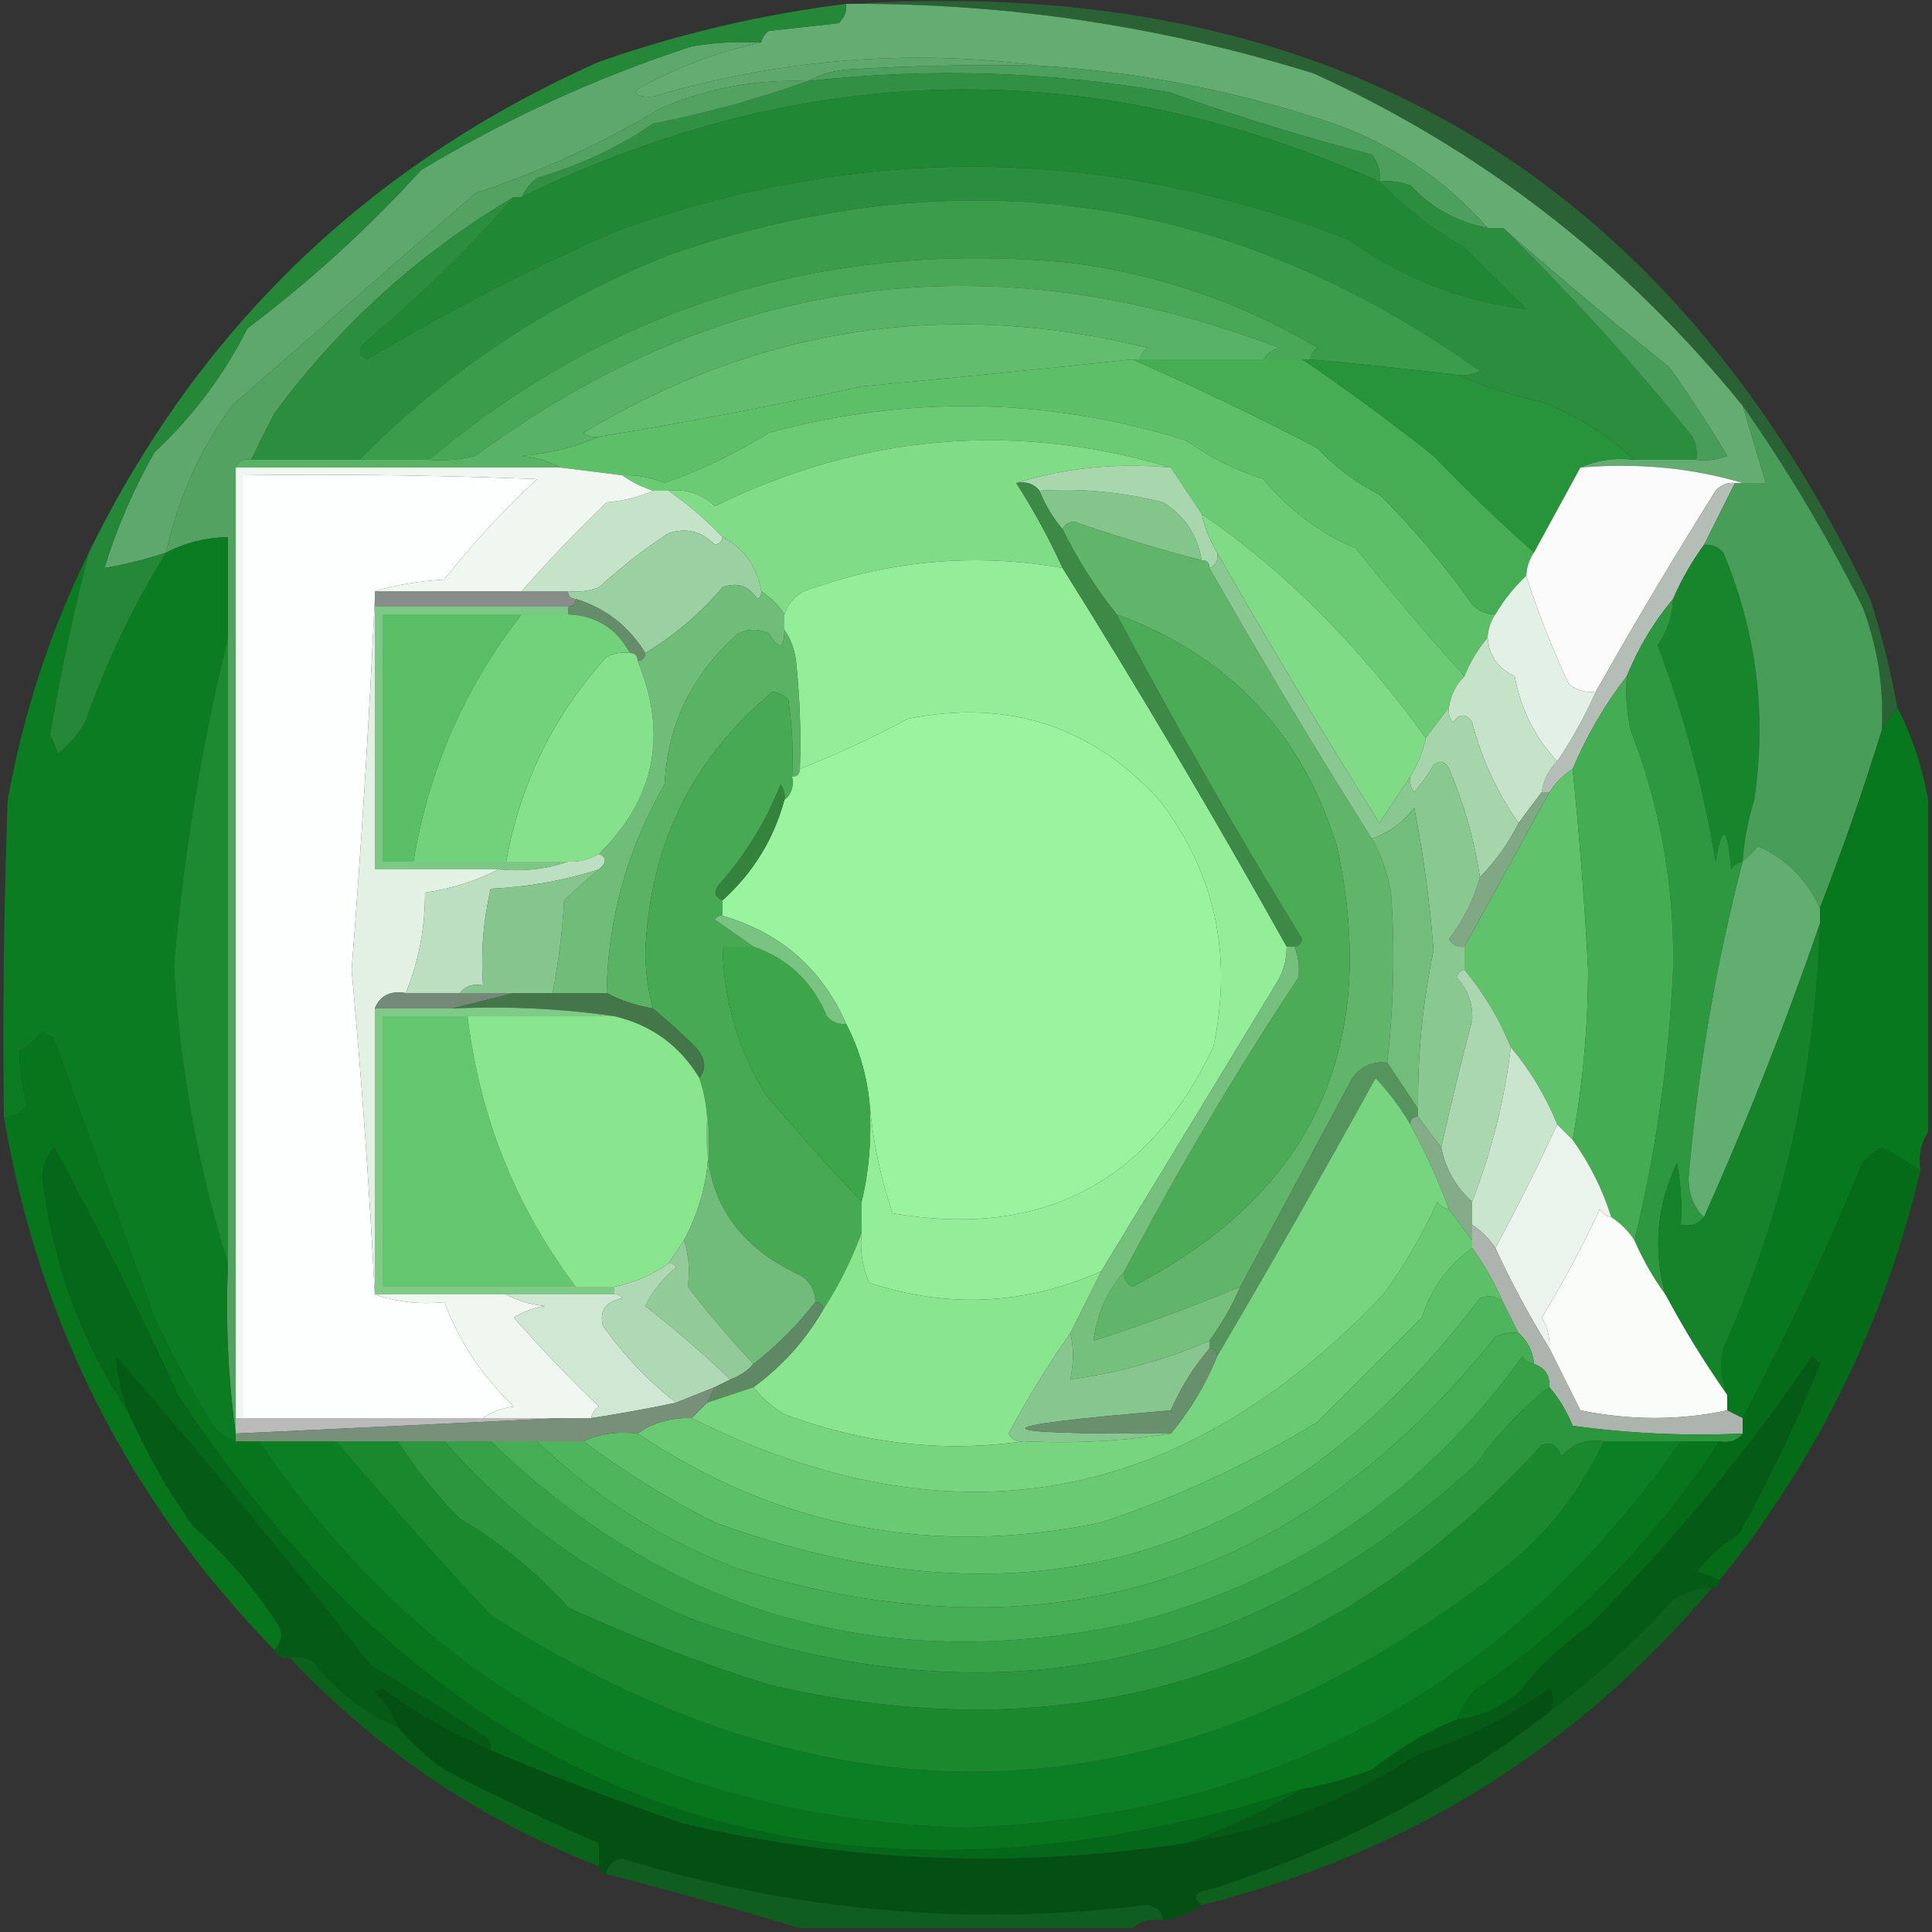 <?xml version="1.0" encoding="UTF-8"?>
<!DOCTYPE svg PUBLIC "-//W3C//DTD SVG 1.1//EN" "http://www.w3.org/Graphics/SVG/1.1/DTD/svg11.dtd">
<svg xmlns="http://www.w3.org/2000/svg" version="1.1" width="250px" height="250px" style="shape-rendering:geometricPrecision; text-rendering:geometricPrecision; image-rendering:optimizeQuality; fill-rule:evenodd; clip-rule:evenodd" xmlns:xlink="http://www.w3.org/1999/xlink">
<rect width="100%" height="100%" fill="#333333" stroke="none"/>
<g><path style="opacity:1" fill="#65ac73" d="M 109.5,0.5 C 109.833,0.5 110.167,0.5 110.5,0.5C 130.669,0.44 150.503,3.44 170,9.5C 191.786,19.436 210.286,33.77 225.5,52.5C 226.5,55.833 227.5,59.167 228.5,62.5C 227.5,62.5 226.5,62.5 225.5,62.5C 218.913,60.539 211.913,59.872 204.5,60.5C 206.607,59.532 208.941,59.198 211.5,59.5C 214.167,59.5 216.833,59.5 219.5,59.5C 220.873,59.657 222.207,59.49 223.5,59C 221.154,55.074 218.654,51.24 216,47.5C 208.648,41.642 201.482,35.642 194.5,29.5C 193.833,29.5 193.167,29.5 192.5,29.5C 186.28,22.46 178.613,17.627 169.5,15C 158.098,11.395 146.431,9.228 134.5,8.5C 117.689,6.289 101.022,7.622 84.5,12.5C 82.717,12.597 82.05,12.264 82.5,11.5C 87.647,8.678 92.98,6.678 98.5,5.5C 98.611,4.883 98.944,4.383 99.5,4C 102.5,3.667 105.5,3.333 108.5,3C 109.252,2.329 109.586,1.496 109.5,0.5 Z"/></g>
<g><path style="opacity:0.565" fill="#268737" d="M 110.5,0.5 C 171.791,-3.329 215.624,22.337 242,77.5C 243.485,82.108 244.652,86.774 245.5,91.5C 244.833,92.5 244.167,93.5 243.5,94.5C 243.795,88.989 242.962,83.656 241,78.5C 236.414,69.347 231.247,60.681 225.5,52.5C 210.286,33.77 191.786,19.436 170,9.5C 150.503,3.44 130.669,0.44 110.5,0.5 Z"/></g>
<g><path style="opacity:1" fill="#5ea86d" d="M 98.5,5.5 C 92.98,6.678 87.647,8.678 82.5,11.5C 82.05,12.264 82.717,12.597 84.5,12.5C 101.022,7.622 117.689,6.289 134.5,8.5C 126.16,8.334 117.827,8.5 109.5,9C 107.618,9.198 105.952,9.698 104.5,10.5C 97.909,10.231 91.575,11.397 85.5,14C 77.908,18.564 69.908,22.231 61.5,25C 51.019,34.145 40.519,43.312 30,52.5C 25.814,58.279 22.98,64.612 21.5,71.5C 18.888,72.371 16.221,73.037 13.5,73.5C 15.138,68.228 17.305,63.228 20,58.5C 24.984,53.847 28.984,48.514 32,42.5C 40.099,36.405 47.599,29.572 54.5,22C 65.501,15.363 77.168,10.03 89.5,6C 92.482,5.502 95.482,5.335 98.5,5.5 Z"/></g>
<g><path style="opacity:1" fill="#4d9f5d" d="M 134.5,8.5 C 146.431,9.228 158.098,11.395 169.5,15C 178.613,17.627 186.28,22.46 192.5,29.5C 188.586,28.76 185.253,26.927 182.5,24C 181.207,23.51 179.873,23.343 178.5,23.5C 178.67,22.178 178.337,21.011 177.5,20C 168.646,17.714 159.979,15.047 151.5,12C 135.915,9.228 120.248,8.728 104.5,10.5C 105.952,9.698 107.618,9.198 109.5,9C 117.827,8.5 126.16,8.334 134.5,8.5 Z"/></g>
<g><path style="opacity:1" fill="#319044" d="M 178.5,23.5 C 141.242,6.959 104.242,7.626 67.5,25.5C 67.953,24.542 68.62,23.708 69.5,23C 74.923,21.454 79.923,19.12 84.5,16C 91.415,14.633 98.082,12.799 104.5,10.5C 120.248,8.728 135.915,9.228 151.5,12C 159.979,15.047 168.646,17.714 177.5,20C 178.337,21.011 178.67,22.178 178.5,23.5 Z"/></g>
<g><path style="opacity:1" fill="#208835" d="M 178.5,23.5 C 181.652,26.797 185.319,29.63 189.5,32C 192.167,34.667 194.833,37.333 197.5,40C 189.158,39.006 181.491,36.006 174.5,31C 142.946,18.777 111.279,18.444 79.5,30C 68.487,34.837 57.821,40.337 47.5,46.5C 46.479,45.998 46.312,45.332 47,44.5C 54.058,38.607 60.558,32.274 66.5,25.5C 66.833,25.5 67.167,25.5 67.5,25.5C 104.242,7.626 141.242,6.959 178.5,23.5 Z"/></g>
<g><path style="opacity:1" fill="#54a262" d="M 104.5,10.5 C 98.082,12.799 91.415,14.633 84.5,16C 79.923,19.12 74.923,21.454 69.5,23C 68.62,23.708 67.953,24.542 67.5,25.5C 67.167,25.5 66.833,25.5 66.5,25.5C 54.312,32.684 43.979,42.017 35.5,53.5C 34.441,55.534 33.441,57.534 32.5,59.5C 31.508,59.328 30.842,59.662 30.5,60.5C 30.5,101.5 30.5,142.5 30.5,183.5C 30.5,184.167 30.5,184.833 30.5,185.5C 29.508,178.352 29.175,171.019 29.5,163.5C 29.5,136.5 29.5,109.5 29.5,82.5C 29.5,78.167 29.5,73.833 29.5,69.5C 26.659,69.56 23.992,70.226 21.5,71.5C 22.98,64.612 25.814,58.279 30,52.5C 40.519,43.312 51.019,34.145 61.5,25C 69.908,22.231 77.908,18.564 85.5,14C 91.575,11.397 97.909,10.231 104.5,10.5 Z"/></g>
<g><path style="opacity:1" fill="#2a8e3e" d="M 178.5,23.5 C 179.873,23.343 181.207,23.51 182.5,24C 185.253,26.927 188.586,28.76 192.5,29.5C 193.167,29.5 193.833,29.5 194.5,29.5C 203.142,37.98 211.309,46.98 219,56.5C 219.483,57.448 219.649,58.448 219.5,59.5C 216.833,59.5 214.167,59.5 211.5,59.5C 208.036,56.261 204.036,53.761 199.5,52C 195.616,51.136 191.949,49.969 188.5,48.5C 189.552,48.65 190.552,48.483 191.5,48C 159.165,24.971 124.165,19.971 86.5,33C 71.209,39.127 57.875,47.961 46.5,59.5C 41.833,59.5 37.167,59.5 32.5,59.5C 33.441,57.534 34.441,55.534 35.5,53.5C 43.979,42.017 54.312,32.684 66.5,25.5C 60.558,32.274 54.058,38.607 47,44.5C 46.312,45.332 46.479,45.998 47.5,46.5C 57.821,40.337 68.487,34.837 79.5,30C 111.279,18.444 142.946,18.777 174.5,31C 181.491,36.006 189.158,39.006 197.5,40C 194.833,37.333 192.167,34.667 189.5,32C 185.319,29.63 181.652,26.797 178.5,23.5 Z"/></g>
<g><path style="opacity:1" fill="#3b9d4c" d="M 188.5,48.5 C 182.176,47.751 175.843,47.085 169.5,46.5C 169.611,45.883 169.944,45.383 170.5,45C 160.662,39.164 149.995,35.498 138.5,34C 107.048,30.989 79.381,39.489 55.5,59.5C 52.5,59.5 49.5,59.5 46.5,59.5C 57.875,47.961 71.209,39.127 86.5,33C 124.165,19.971 159.165,24.971 191.5,48C 190.552,48.483 189.552,48.65 188.5,48.5 Z"/></g>
<g><path style="opacity:1" fill="#48a858" d="M 169.5,46.5 C 169.167,46.5 168.833,46.5 168.5,46.5C 166.833,46.5 165.167,46.5 163.5,46.5C 163.918,45.778 164.584,45.278 165.5,45C 128.137,30.815 93.471,35.481 61.5,59C 59.527,59.495 57.527,59.662 55.5,59.5C 79.381,39.489 107.048,30.989 138.5,34C 149.995,35.498 160.662,39.164 170.5,45C 169.944,45.383 169.611,45.883 169.5,46.5 Z"/></g>
<g><path style="opacity:1" fill="#499d5a" d="M 194.5,29.5 C 201.482,35.642 208.648,41.642 216,47.5C 218.654,51.24 221.154,55.074 223.5,59C 222.207,59.49 220.873,59.657 219.5,59.5C 219.649,58.448 219.483,57.448 219,56.5C 211.309,46.98 203.142,37.98 194.5,29.5 Z"/></g>
<g><path style="opacity:1" fill="#63bd6f" d="M 147.5,46.5 C 147.167,46.5 146.833,46.5 146.5,46.5C 134.85,47.748 123.183,48.914 111.5,50C 100.211,52.49 88.877,54.657 77.5,56.5C 76.761,56.631 76.094,56.464 75.5,56C 98.277,42.287 122.61,38.62 148.5,45C 147.944,45.383 147.611,45.883 147.5,46.5 Z"/></g>
<g><path style="opacity:1" fill="#5dc069" d="M 146.5,46.5 C 154.561,50.029 162.561,53.863 170.5,58C 172.809,60.487 175.476,62.487 178.5,64C 182.724,68.188 186.558,72.688 190,77.5C 190.816,78.823 191.983,79.489 193.5,79.5C 192.89,80.391 192.557,81.391 192.5,82.5C 191.263,83.965 190.263,85.632 189.5,87.5C 184.761,82.275 180.094,76.775 175.5,71C 170.746,68.961 166.746,65.961 163.5,62C 159.893,60.863 156.56,59.197 153.5,57C 135.625,51.432 117.625,51.099 99.5,56C 95.186,58.671 90.686,60.838 86,62.5C 84.234,61.767 82.401,61.433 80.5,61.5C 77.833,61.167 75.167,60.833 72.5,60.5C 71.048,59.698 69.382,59.198 67.5,59C 71.09,58.689 74.423,57.856 77.5,56.5C 88.877,54.657 100.211,52.49 111.5,50C 123.183,48.914 134.85,47.748 146.5,46.5 Z"/></g>
<g><path style="opacity:1" fill="#6bcb75" d="M 189.5,87.5 C 188.4,88.605 187.733,89.938 187.5,91.5C 186.5,92.833 185.5,94.167 184.5,95.5C 175.776,83.438 166.11,73.772 155.5,66.5C 154.18,64.537 152.846,62.537 151.5,60.5C 131.292,54.48 111.625,56.147 92.5,65.5C 90.821,63.895 88.821,63.229 86.5,63.5C 85.833,63.5 85.167,63.5 84.5,63.5C 83.005,63.011 81.671,62.345 80.5,61.5C 82.401,61.433 84.234,61.767 86,62.5C 90.686,60.838 95.186,58.671 99.5,56C 117.625,51.099 135.625,51.432 153.5,57C 156.56,59.197 159.893,60.863 163.5,62C 166.746,65.961 170.746,68.961 175.5,71C 180.094,76.775 184.761,82.275 189.5,87.5 Z"/></g>
<g><path style="opacity:1" fill="#59b367" d="M 163.5,46.5 C 158.167,46.5 152.833,46.5 147.5,46.5C 147.611,45.883 147.944,45.383 148.5,45C 122.61,38.62 98.277,42.287 75.5,56C 76.094,56.464 76.761,56.631 77.5,56.5C 74.423,57.856 71.09,58.689 67.5,59C 69.382,59.198 71.048,59.698 72.5,60.5C 58.5,60.5 44.5,60.5 30.5,60.5C 30.842,59.662 31.508,59.328 32.5,59.5C 37.167,59.5 41.833,59.5 46.5,59.5C 49.5,59.5 52.5,59.5 55.5,59.5C 57.527,59.662 59.527,59.495 61.5,59C 93.471,35.481 128.137,30.815 165.5,45C 164.584,45.278 163.918,45.778 163.5,46.5 Z"/></g>
<g><path style="opacity:1" fill="#27933a" d="M 168.5,46.5 C 168.833,46.5 169.167,46.5 169.5,46.5C 175.843,47.085 182.176,47.751 188.5,48.5C 191.949,49.969 195.616,51.136 199.5,52C 204.036,53.761 208.036,56.261 211.5,59.5C 208.941,59.198 206.607,59.532 204.5,60.5C 202.5,64.167 200.5,67.833 198.5,71.5C 194.109,67.614 189.776,63.447 185.5,59C 179.932,54.584 174.265,50.417 168.5,46.5 Z"/></g>
<g><path style="opacity:1" fill="#46ad55" d="M 146.5,46.5 C 146.833,46.5 147.167,46.5 147.5,46.5C 152.833,46.5 158.167,46.5 163.5,46.5C 165.167,46.5 166.833,46.5 168.5,46.5C 174.265,50.417 179.932,54.584 185.5,59C 189.776,63.447 194.109,67.614 198.5,71.5C 197.89,72.391 197.557,73.391 197.5,74.5C 195.926,75.984 194.593,77.651 193.5,79.5C 191.983,79.489 190.816,78.823 190,77.5C 186.558,72.688 182.724,68.188 178.5,64C 175.476,62.487 172.809,60.487 170.5,58C 162.561,53.863 154.561,50.029 146.5,46.5 Z"/></g>
<g><path style="opacity:1" fill="#fdfefe" d="M 48.5,76.5 C 48.5,76.833 48.5,77.167 48.5,77.5C 47.767,93.361 46.767,109.361 45.5,125.5C 46.796,139.628 47.796,153.628 48.5,167.5C 51.287,168.477 54.287,168.81 57.5,168.5C 59.426,173.615 62.426,178.115 66.5,182C 64.942,182.21 63.608,182.71 62.5,183.5C 52.167,183.5 41.833,183.5 31.5,183.5C 31.5,142.833 31.5,102.167 31.5,61.5C 44.171,61.333 56.838,61.5 69.5,62C 65.16,66.007 61.16,70.34 57.5,75C 54.305,75.18 51.305,75.68 48.5,76.5 Z"/></g>
<g><path style="opacity:1" fill="#fafbfa" d="M 204.5,60.5 C 211.913,59.872 218.913,60.539 225.5,62.5C 225.167,62.5 224.833,62.5 224.5,62.5C 223.504,62.414 222.671,62.748 222,63.5C 216.639,72.033 211.472,80.7 206.5,89.5C 205.178,89.67 204.011,89.337 203,88.5C 200.828,83.876 198.994,79.209 197.5,74.5C 197.557,73.391 197.89,72.391 198.5,71.5C 200.5,67.833 202.5,64.167 204.5,60.5 Z"/></g>
<g><path style="opacity:1" fill="#80dc87" d="M 151.5,60.5 C 144.416,59.874 137.75,60.541 131.5,62.5C 133.766,66.034 135.766,69.7 137.5,73.5C 126.624,71.585 115.958,72.419 105.5,76C 103.456,76.498 102.122,77.665 101.5,79.5C 100.728,78.306 99.728,77.306 98.5,76.5C 97.99,73.326 96.323,70.992 93.5,69.5C 91.353,67.263 89.02,65.263 86.5,63.5C 88.821,63.229 90.821,63.895 92.5,65.5C 111.625,56.147 131.292,54.48 151.5,60.5 Z"/></g>
<g><path style="opacity:1" fill="#83c58b" d="M 134.5,63.5 C 139.93,63.161 145.264,63.661 150.5,65C 153.276,66.708 154.943,69.208 155.5,72.5C 149.962,71.072 144.462,69.405 139,67.5C 138.235,67.57 137.735,67.903 137.5,68.5C 136.263,67.035 135.263,65.368 134.5,63.5 Z"/></g>
<g><path style="opacity:1" fill="#a8d7ae" d="M 151.5,60.5 C 152.846,62.537 154.18,64.537 155.5,66.5C 155.893,68.284 156.559,69.951 157.5,71.5C 157.672,72.492 157.338,73.158 156.5,73.5C 156.5,72.833 156.167,72.5 155.5,72.5C 154.943,69.208 153.276,66.708 150.5,65C 145.264,63.661 139.93,63.161 134.5,63.5C 133.791,62.596 132.791,62.263 131.5,62.5C 137.75,60.541 144.416,59.874 151.5,60.5 Z"/></g>
<g><path style="opacity:1" fill="#c5e3c9" d="M 84.5,63.5 C 85.167,63.5 85.833,63.5 86.5,63.5C 89.02,65.263 91.353,67.263 93.5,69.5C 93.44,70.043 93.107,70.376 92.5,70.5C 90.809,68.744 88.809,68.244 86.5,69C 83.319,71.092 80.319,73.425 77.5,76C 76.207,76.49 74.873,76.657 73.5,76.5C 71.5,76.5 69.5,76.5 67.5,76.5C 70.907,72.589 74.574,68.755 78.5,65C 80.708,64.809 82.708,64.309 84.5,63.5 Z"/></g>
<g><path style="opacity:1" fill="#b5beb6" d="M 224.5,62.5 C 223.167,65.167 221.833,67.833 220.5,70.5C 218.917,72.663 217.584,74.996 216.5,77.5C 214.012,80.466 212.012,83.799 210.5,87.5C 207.665,91.164 205.332,95.164 203.5,99.5C 202.272,100.306 201.272,101.306 200.5,102.5C 200.167,102.5 199.833,102.5 199.5,102.5C 199.733,100.938 200.4,99.605 201.5,98.5C 203.42,95.661 205.087,92.661 206.5,89.5C 211.472,80.7 216.639,72.033 222,63.5C 222.671,62.748 223.504,62.414 224.5,62.5 Z"/></g>
<g><path style="opacity:1" fill="#0c7c22" d="M 29.5,82.5 C 26.108,96.323 23.775,110.489 22.5,125C 23.29,138.253 25.623,151.086 29.5,163.5C 29.175,171.019 29.508,178.352 30.5,185.5C 30.5,185.833 30.5,186.167 30.5,186.5C 28.926,186.063 27.759,185.063 27,183.5C 24.398,179.294 22.064,174.961 20,170.5C 15.66,158.453 11.326,146.453 7,134.5C 6.586,134.043 6.086,133.709 5.5,133.5C 4.646,134.522 3.646,135.355 2.5,136C 2.539,138.297 2.872,140.63 3.5,143C 2.756,144.039 1.756,144.539 0.5,144.5C 0.333,130.829 0.5,117.163 1,103.5C 3.035,92.231 6.535,81.564 11.5,71.5C 9.515,79.197 7.848,87.031 6.5,95C 6.833,95.833 7.167,96.667 7.5,97.5C 8.892,96.395 10.059,95.061 11,93.5C 13.708,85.754 17.208,78.42 21.5,71.5C 23.992,70.226 26.659,69.56 29.5,69.5C 29.5,73.833 29.5,78.167 29.5,82.5 Z"/></g>
<g><path style="opacity:1" fill="#9bd0a2" d="M 93.5,69.5 C 96.323,70.992 97.99,73.326 98.5,76.5C 98.565,76.938 98.399,77.272 98,77.5C 96.867,75.789 95.367,75.289 93.5,76C 90.588,79.419 87.254,82.252 83.5,84.5C 81.363,81.027 78.363,78.694 74.5,77.5C 73.833,77.5 73.5,77.167 73.5,76.5C 74.873,76.657 76.207,76.49 77.5,76C 80.319,73.425 83.319,71.092 86.5,69C 88.809,68.244 90.809,68.744 92.5,70.5C 93.107,70.376 93.44,70.043 93.5,69.5 Z"/></g>
<g><path style="opacity:1" fill="#7fdb86" d="M 155.5,66.5 C 166.11,73.772 175.776,83.438 184.5,95.5C 184.107,97.284 183.441,98.951 182.5,100.5C 181.19,102.435 179.857,104.435 178.5,106.5C 171.237,94.971 164.237,83.305 157.5,71.5C 156.559,69.951 155.893,68.284 155.5,66.5 Z"/></g>
<g><path style="opacity:1" fill="#878d88" d="M 48.5,76.5 C 54.833,76.5 61.167,76.5 67.5,76.5C 69.5,76.5 71.5,76.5 73.5,76.5C 73.5,77.167 73.833,77.5 74.5,77.5C 74.5,78.167 74.167,78.5 73.5,78.5C 65.167,78.5 56.833,78.5 48.5,78.5C 48.5,78.167 48.5,77.833 48.5,77.5C 48.5,77.167 48.5,76.833 48.5,76.5 Z"/></g>
<g><path style="opacity:1" fill="#17852c" d="M 220.5,70.5 C 221.496,70.414 222.329,70.748 223,71.5C 227.301,81.743 228.634,92.41 227,103.5C 226.178,106.117 225.678,108.784 225.5,111.5C 224.883,111.611 224.383,111.944 224,112.5C 223.536,106.825 222.869,106.492 222,111.5C 220.415,101.912 217.915,92.579 214.5,83.5C 215.754,81.666 216.421,79.666 216.5,77.5C 217.584,74.996 218.917,72.663 220.5,70.5 Z"/></g>
<g><path style="opacity:1" fill="#5abe66" d="M 67.5,79.5 C 60.148,88.882 55.481,99.549 53.5,111.5C 52.167,111.5 50.833,111.5 49.5,111.5C 49.5,100.833 49.5,90.167 49.5,79.5C 55.5,79.5 61.5,79.5 67.5,79.5 Z"/></g>
<g><path style="opacity:1" fill="#258838" d="M 109.5,0.5 C 109.586,1.496 109.252,2.329 108.5,3C 105.5,3.333 102.5,3.667 99.5,4C 98.944,4.383 98.611,4.883 98.5,5.5C 95.482,5.335 92.482,5.502 89.5,6C 77.168,10.03 65.501,15.363 54.5,22C 47.599,29.572 40.099,36.405 32,42.5C 28.984,48.514 24.984,53.847 20,58.5C 17.305,63.228 15.138,68.228 13.5,73.5C 16.221,73.037 18.888,72.371 21.5,71.5C 17.208,78.42 13.708,85.754 11,93.5C 10.059,95.061 8.892,96.395 7.5,97.5C 7.167,96.667 6.833,95.833 6.5,95C 7.848,87.031 9.515,79.197 11.5,71.5C 25.712,42.458 47.712,21.291 77.5,8C 87.926,4.355 98.593,1.855 109.5,0.5 Z"/></g>
<g><path style="opacity:1" fill="#658d6a" d="M 74.5,77.5 C 78.363,78.694 81.363,81.027 83.5,84.5C 83.5,85.167 83.167,85.5 82.5,85.5C 82.5,84.833 82.167,84.5 81.5,84.5C 79.807,81.318 77.141,79.652 73.5,79.5C 73.5,79.167 73.5,78.833 73.5,78.5C 74.167,78.5 74.5,78.167 74.5,77.5 Z"/></g>
<g><path style="opacity:1" fill="#70bc79" d="M 98.5,76.5 C 99.728,77.306 100.728,78.306 101.5,79.5C 101.5,80.167 101.5,80.833 101.5,81.5C 101.489,84.001 100.822,84.168 99.5,82C 98.167,81.333 96.833,81.333 95.5,82C 89.545,87.248 86.378,93.748 86,101.5C 81.132,109.986 78.632,118.986 78.5,128.5C 76.167,128.5 73.833,128.5 71.5,128.5C 72.267,124.585 72.767,120.585 73,116.5C 74.492,115.08 75.992,113.746 77.5,112.5C 78.506,111.604 78.506,110.938 77.5,110.5C 84.774,103.358 86.441,95.025 82.5,85.5C 83.167,85.5 83.5,85.167 83.5,84.5C 87.254,82.252 90.588,79.419 93.5,76C 95.367,75.289 96.867,75.789 98,77.5C 98.399,77.272 98.565,76.938 98.5,76.5 Z"/></g>
<g><path style="opacity:1" fill="#f0f7f1" d="M 30.5,60.5 C 44.5,60.5 58.5,60.5 72.5,60.5C 75.167,60.833 77.833,61.167 80.5,61.5C 81.671,62.345 83.005,63.011 84.5,63.5C 82.708,64.309 80.708,64.809 78.5,65C 74.574,68.755 70.907,72.589 67.5,76.5C 61.167,76.5 54.833,76.5 48.5,76.5C 51.305,75.68 54.305,75.18 57.5,75C 61.16,70.34 65.16,66.007 69.5,62C 56.838,61.5 44.171,61.333 31.5,61.5C 31.5,102.167 31.5,142.833 31.5,183.5C 31.167,183.5 30.833,183.5 30.5,183.5C 30.5,142.5 30.5,101.5 30.5,60.5 Z"/></g>
<g><path style="opacity:1" fill="#94ed98" d="M 137.5,73.5 C 147.557,89.568 157.224,105.901 166.5,122.5C 166.509,124.308 166.009,125.975 165,127.5C 157.474,139.897 149.974,152.23 142.5,164.5C 132.696,168.856 122.696,169.356 112.5,166C 111.577,163.959 111.244,161.792 111.5,159.5C 111.5,158.167 111.5,156.833 111.5,155.5C 112.485,151.366 112.818,147.032 112.5,142.5C 112.898,147.45 113.898,152.284 115.5,157C 134.732,160.3 148.565,153.134 157,135.5C 159.564,123.576 157.231,112.91 150,103.5C 141.243,93.929 130.41,90.429 117.5,93C 112.921,95.458 108.254,97.624 103.5,99.5C 103.666,94.822 103.499,90.155 103,85.5C 102.79,83.942 102.29,82.609 101.5,81.5C 101.5,80.833 101.5,80.167 101.5,79.5C 102.122,77.665 103.456,76.498 105.5,76C 115.958,72.419 126.624,71.585 137.5,73.5 Z"/></g>
<g><path style="opacity:1" fill="#5ab265" d="M 101.5,81.5 C 102.29,82.609 102.79,83.942 103,85.5C 103.499,90.155 103.666,94.822 103.5,99.5C 103.5,100.167 103.167,100.5 102.5,100.5C 102.665,97.15 102.498,93.817 102,90.5C 101.439,89.978 100.772,89.645 100,89.5C 89.461,98.248 83.961,109.581 83.5,123.5C 83.56,125.921 83.893,128.254 84.5,130.5C 82.302,130.125 80.302,129.458 78.5,128.5C 78.632,118.986 81.132,109.986 86,101.5C 86.378,93.748 89.545,87.248 95.5,82C 96.833,81.333 98.167,81.333 99.5,82C 100.822,84.168 101.489,84.001 101.5,81.5 Z"/></g>
<g><path style="opacity:1" fill="#e3f0e5" d="M 197.5,74.5 C 198.994,79.209 200.828,83.876 203,88.5C 204.011,89.337 205.178,89.67 206.5,89.5C 205.087,92.661 203.42,95.661 201.5,98.5C 198.643,95.48 196.809,91.813 196,87.5C 193.828,86.491 192.662,84.824 192.5,82.5C 192.557,81.391 192.89,80.391 193.5,79.5C 194.593,77.651 195.926,75.984 197.5,74.5 Z"/></g>
<g><path style="opacity:1" fill="#2d983f" d="M 216.5,77.5 C 216.421,79.666 215.754,81.666 214.5,83.5C 217.915,92.579 220.415,101.912 222,111.5C 222.869,106.492 223.536,106.825 224,112.5C 224.383,111.944 224.883,111.611 225.5,111.5C 222.011,124.948 219.678,138.615 218.5,152.5C 218.556,154.64 219.223,156.306 220.5,157.5C 219.791,158.404 218.791,158.737 217.5,158.5C 217.664,155.813 217.497,153.146 217,150.5C 214.381,155.994 213.881,161.66 215.5,167.5C 213.917,165.337 212.584,163.004 211.5,160.5C 214.278,149.036 215.945,137.369 216.5,125.5C 216.703,114.784 214.87,104.451 211,94.5C 210.503,92.19 210.337,89.857 210.5,87.5C 212.012,83.799 214.012,80.466 216.5,77.5 Z"/></g>
<g><path style="opacity:1" fill="#85e18b" d="M 81.5,84.5 C 82.167,84.5 82.5,84.833 82.5,85.5C 86.441,95.025 84.774,103.358 77.5,110.5C 76.292,111.234 74.959,111.567 73.5,111.5C 70.833,111.5 68.167,111.5 65.5,111.5C 67.296,101.409 71.629,92.575 78.5,85C 79.448,84.517 80.448,84.35 81.5,84.5 Z"/></g>
<g><path style="opacity:1" fill="#7cc686" d="M 48.5,78.5 C 56.833,78.5 65.167,78.5 73.5,78.5C 73.5,78.833 73.5,79.167 73.5,79.5C 71.5,79.5 69.5,79.5 67.5,79.5C 61.5,79.5 55.5,79.5 49.5,79.5C 49.5,90.167 49.5,100.833 49.5,111.5C 50.833,111.5 52.167,111.5 53.5,111.5C 57.5,111.5 61.5,111.5 65.5,111.5C 68.167,111.5 70.833,111.5 73.5,111.5C 70.713,112.477 67.713,112.81 64.5,112.5C 59.167,112.5 53.833,112.5 48.5,112.5C 48.5,101.167 48.5,89.833 48.5,78.5 Z"/></g>
<g><path style="opacity:1" fill="#72d17b" d="M 67.5,79.5 C 69.5,79.5 71.5,79.5 73.5,79.5C 77.141,79.652 79.807,81.318 81.5,84.5C 80.448,84.35 79.448,84.517 78.5,85C 71.629,92.575 67.296,101.409 65.5,111.5C 61.5,111.5 57.5,111.5 53.5,111.5C 55.481,99.549 60.148,88.882 67.5,79.5 Z"/></g>
<g><path style="opacity:1" fill="#489d59" d="M 225.5,52.5 C 231.247,60.681 236.414,69.347 241,78.5C 242.962,83.656 243.795,88.989 243.5,94.5C 241.076,102.352 238.41,110.019 235.5,117.5C 233.842,113.842 231.175,111.175 227.5,109.5C 226.818,110.243 226.151,110.909 225.5,111.5C 225.678,108.784 226.178,106.117 227,103.5C 228.634,92.41 227.301,81.743 223,71.5C 222.329,70.748 221.496,70.414 220.5,70.5C 221.833,67.833 223.167,65.167 224.5,62.5C 224.833,62.5 225.167,62.5 225.5,62.5C 226.5,62.5 227.5,62.5 228.5,62.5C 227.5,59.167 226.5,55.833 225.5,52.5 Z"/></g>
<g><path style="opacity:1" fill="#c4e3c8" d="M 192.5,82.5 C 192.662,84.824 193.828,86.491 196,87.5C 196.809,91.813 198.643,95.48 201.5,98.5C 200.4,99.605 199.733,100.938 199.5,102.5C 198.512,103.795 197.512,105.128 196.5,106.5C 193.761,102.629 191.761,98.295 190.5,93.5C 189.726,92.289 188.893,92.289 188,93.5C 187.536,92.906 187.369,92.239 187.5,91.5C 187.733,89.938 188.4,88.605 189.5,87.5C 190.263,85.632 191.263,83.965 192.5,82.5 Z"/></g>
<g><path style="opacity:1" fill="#1c8a31" d="M 29.5,82.5 C 29.5,109.5 29.5,136.5 29.5,163.5C 25.623,151.086 23.29,138.253 22.5,125C 23.775,110.489 26.108,96.323 29.5,82.5 Z"/></g>
<g><path style="opacity:1" fill="#a6d5ac" d="M 187.5,91.5 C 187.369,92.239 187.536,92.906 188,93.5C 188.893,92.289 189.726,92.289 190.5,93.5C 191.761,98.295 193.761,102.629 196.5,106.5C 195.189,109.135 193.522,111.469 191.5,113.5C 190.781,108.675 189.448,104.008 187.5,99.5C 186.998,98.479 186.332,98.312 185.5,99C 184.789,100.255 183.956,101.421 183,102.5C 182.536,101.906 182.369,101.239 182.5,100.5C 183.441,98.951 184.107,97.284 184.5,95.5C 185.5,94.167 186.5,92.833 187.5,91.5 Z"/></g>
<g><path style="opacity:1" fill="#9af39e" d="M 112.5,142.5 C 112.109,138.927 111.109,135.593 109.5,132.5C 106.368,125.371 101.035,120.704 93.5,118.5C 93.5,117.833 93.5,117.167 93.5,116.5C 97.445,112.942 100.111,108.609 101.5,103.5C 102.404,102.791 102.737,101.791 102.5,100.5C 103.167,100.5 103.5,100.167 103.5,99.5C 108.254,97.624 112.921,95.458 117.5,93C 130.41,90.429 141.243,93.929 150,103.5C 157.231,112.91 159.564,123.576 157,135.5C 148.565,153.134 134.732,160.3 115.5,157C 113.898,152.284 112.898,147.45 112.5,142.5 Z"/></g>
<g><path style="opacity:1" fill="#61b56b" d="M 155.5,72.5 C 156.167,72.5 156.5,72.833 156.5,73.5C 163.263,85.368 170.263,97.035 177.5,108.5C 178.719,110.636 179.552,112.969 180,115.5C 180.521,122.848 180.355,130.181 179.5,137.5C 177.61,137.297 176.11,137.963 175,139.5C 170.154,148.527 165.321,157.527 160.5,166.5C 154.305,169.092 147.972,171.426 141.5,173.5C 141.924,170.082 143.258,167.082 145.5,164.5C 145.369,165.376 145.702,166.043 146.5,166.5C 169.829,154.497 178.663,135.497 173,109.5C 168.469,94.801 158.969,84.801 144.5,79.5C 141.775,76.103 139.442,72.436 137.5,68.5C 137.735,67.903 138.235,67.57 139,67.5C 144.462,69.405 149.962,71.072 155.5,72.5 Z"/></g>
<g><path style="opacity:1" fill="#3c8a45" d="M 131.5,62.5 C 132.791,62.263 133.791,62.596 134.5,63.5C 135.263,65.368 136.263,67.035 137.5,68.5C 139.442,72.436 141.775,76.103 144.5,79.5C 152.045,93.723 160.045,107.723 168.5,121.5C 168.376,122.107 168.043,122.44 167.5,122.5C 167.167,122.5 166.833,122.5 166.5,122.5C 157.224,105.901 147.557,89.568 137.5,73.5C 135.766,69.7 133.766,66.034 131.5,62.5 Z"/></g>
<g><path style="opacity:1" fill="#60c26b" d="M 203.5,99.5 C 204.385,108.144 205.051,116.81 205.5,125.5C 205.488,132.903 204.821,140.236 203.5,147.5C 202.833,146.833 202.167,146.167 201.5,145.5C 200,141.827 198,138.494 195.5,135.5C 194,131.827 192,128.494 189.5,125.5C 189.5,124.5 189.5,123.5 189.5,122.5C 193.195,115.816 196.862,109.15 200.5,102.5C 201.272,101.306 202.272,100.306 203.5,99.5 Z"/></g>
<g><path style="opacity:1" fill="#e3f1e4" d="M 48.5,77.5 C 48.5,77.833 48.5,78.167 48.5,78.5C 48.5,89.833 48.5,101.167 48.5,112.5C 53.833,112.5 59.167,112.5 64.5,112.5C 61.587,114.002 58.42,115.002 55,115.5C 55.009,120.137 54.175,124.471 52.5,128.5C 50.517,128.157 49.183,128.824 48.5,130.5C 48.5,142.833 48.5,155.167 48.5,167.5C 47.796,153.628 46.796,139.628 45.5,125.5C 46.767,109.361 47.767,93.361 48.5,77.5 Z"/></g>
<g><path style="opacity:1" fill="#34833d" d="M 101.5,103.5 C 100.111,108.609 97.445,112.942 93.5,116.5C 92.475,116.103 92.308,115.437 93,114.5C 96.419,110.669 99.086,106.335 101,101.5C 101.464,102.094 101.631,102.761 101.5,103.5 Z"/></g>
<g><path style="opacity:1" fill="#80a885" d="M 199.5,102.5 C 199.833,102.5 200.167,102.5 200.5,102.5C 196.862,109.15 193.195,115.816 189.5,122.5C 188.624,122.631 187.957,122.298 187.5,121.5C 189.372,119.09 190.705,116.423 191.5,113.5C 193.522,111.469 195.189,109.135 196.5,106.5C 197.512,105.128 198.512,103.795 199.5,102.5 Z"/></g>
<g><path style="opacity:1" fill="#8ac891" d="M 157.5,71.5 C 164.237,83.305 171.237,94.971 178.5,106.5C 179.857,104.435 181.19,102.435 182.5,100.5C 182.369,101.239 182.536,101.906 183,102.5C 183.956,101.421 184.789,100.255 185.5,99C 186.332,98.312 186.998,98.479 187.5,99.5C 189.448,104.008 190.781,108.675 191.5,113.5C 190.705,116.423 189.372,119.09 187.5,121.5C 187.957,122.298 188.624,122.631 189.5,122.5C 189.5,123.5 189.5,124.5 189.5,125.5C 188.957,125.56 188.624,125.893 188.5,126.5C 189.937,128.021 190.604,129.855 190.5,132C 189.059,137.487 187.725,142.987 186.5,148.5C 185.512,147.205 184.512,145.872 183.5,144.5C 183.5,144.167 183.5,143.833 183.5,143.5C 183.416,136.596 184.082,129.763 185.5,123C 185.023,116.766 184.19,110.6 183,104.5C 181.549,106.464 179.716,107.797 177.5,108.5C 170.263,97.035 163.263,85.368 156.5,73.5C 157.338,73.158 157.672,72.492 157.5,71.5 Z"/></g>
<g><path style="opacity:1" fill="#44ac53" d="M 210.5,87.5 C 210.337,89.857 210.503,92.19 211,94.5C 214.87,104.451 216.703,114.784 216.5,125.5C 215.945,137.369 214.278,149.036 211.5,160.5C 210.728,159.306 209.728,158.306 208.5,157.5C 207.358,153.883 205.692,150.55 203.5,147.5C 204.821,140.236 205.488,132.903 205.5,125.5C 205.051,116.81 204.385,108.144 203.5,99.5C 205.332,95.164 207.665,91.164 210.5,87.5 Z"/></g>
<g><path style="opacity:0.999" fill="#08781e" d="M 245.5,91.5 C 247.441,95.324 248.775,99.324 249.5,103.5C 249.5,117.833 249.5,132.167 249.5,146.5C 248.549,147.919 248.216,149.585 248.5,151.5C 246.815,150.291 245.148,149.291 243.5,148.5C 242.522,148.977 241.689,149.643 241,150.5C 236.385,161.732 231.218,172.732 225.5,183.5C 224.833,183.167 224.167,182.833 223.5,182.5C 223.5,181.833 223.5,181.167 223.5,180.5C 222.677,178.545 222.51,176.545 223,174.5C 230.753,157.053 234.92,138.72 235.5,119.5C 235.5,118.833 235.5,118.167 235.5,117.5C 238.41,110.019 241.076,102.352 243.5,94.5C 244.167,93.5 244.833,92.5 245.5,91.5 Z"/></g>
<g><path style="opacity:1" fill="#bddfc1" d="M 77.5,110.5 C 78.506,110.938 78.506,111.604 77.5,112.5C 72.972,113.949 68.305,114.783 63.5,115C 62.536,119.066 62.203,123.233 62.5,127.5C 61.209,127.263 60.209,127.596 59.5,128.5C 57.167,128.5 54.833,128.5 52.5,128.5C 54.175,124.471 55.009,120.137 55,115.5C 58.42,115.002 61.587,114.002 64.5,112.5C 67.713,112.81 70.713,112.477 73.5,111.5C 74.959,111.567 76.292,111.234 77.5,110.5 Z"/></g>
<g><path style="opacity:1" fill="#86c68e" d="M 77.5,112.5 C 75.992,113.746 74.492,115.08 73,116.5C 72.767,120.585 72.267,124.585 71.5,128.5C 69.833,128.5 68.167,128.5 66.5,128.5C 64.167,128.5 61.833,128.5 59.5,128.5C 60.209,127.596 61.209,127.263 62.5,127.5C 62.203,123.233 62.536,119.066 63.5,115C 68.305,114.783 72.972,113.949 77.5,112.5 Z"/></g>
<g><path style="opacity:1" fill="#73bd7c" d="M 183.5,143.5 C 182.18,141.537 180.846,139.537 179.5,137.5C 180.355,130.181 180.521,122.848 180,115.5C 179.552,112.969 178.719,110.636 177.5,108.5C 179.716,107.797 181.549,106.464 183,104.5C 184.19,110.6 185.023,116.766 185.5,123C 184.082,129.763 183.416,136.596 183.5,143.5 Z"/></g>
<g><path style="opacity:1" fill="#48a954" d="M 102.5,100.5 C 102.737,101.791 102.404,102.791 101.5,103.5C 101.631,102.761 101.464,102.094 101,101.5C 99.086,106.335 96.419,110.669 93,114.5C 92.308,115.437 92.475,116.103 93.5,116.5C 93.5,117.167 93.5,117.833 93.5,118.5C 93.062,118.435 92.728,118.601 92.5,119C 94.233,120.189 95.9,121.356 97.5,122.5C 96.167,122.5 94.833,122.5 93.5,122.5C 93.631,129.322 95.465,135.655 99,141.5C 103.054,146.381 107.221,151.048 111.5,155.5C 111.5,156.833 111.5,158.167 111.5,159.5C 110.217,163.008 108.551,166.342 106.5,169.5C 106.5,168.833 106.167,168.5 105.5,168.5C 105.489,166.983 104.823,165.816 103.5,165C 94.694,160.949 90.694,154.115 91.5,144.5C 91.371,142.784 91.038,141.117 90.5,139.5C 91.465,138.279 91.298,136.946 90,135.5C 88.188,133.7 86.355,132.033 84.5,130.5C 83.893,128.254 83.56,125.921 83.5,123.5C 83.961,109.581 89.461,98.248 100,89.5C 100.772,89.645 101.439,89.978 102,90.5C 102.498,93.817 102.665,97.15 102.5,100.5 Z"/></g>
<g><path style="opacity:1" fill="#3da64a" d="M 97.5,122.5 C 101.959,124.035 105.125,127.035 107,131.5C 107.671,132.252 108.504,132.586 109.5,132.5C 111.109,135.593 112.109,138.927 112.5,142.5C 112.818,147.032 112.485,151.366 111.5,155.5C 107.221,151.048 103.054,146.381 99,141.5C 95.465,135.655 93.631,129.322 93.5,122.5C 94.833,122.5 96.167,122.5 97.5,122.5 Z"/></g>
<g><path style="opacity:1" fill="#62ad70" d="M 235.5,117.5 C 235.5,118.167 235.5,118.833 235.5,119.5C 231.099,132.318 226.099,144.984 220.5,157.5C 219.223,156.306 218.556,154.64 218.5,152.5C 219.678,138.615 222.011,124.948 225.5,111.5C 226.151,110.909 226.818,110.243 227.5,109.5C 231.175,111.175 233.842,113.842 235.5,117.5 Z"/></g>
<g><path style="opacity:1" fill="#158329" d="M 235.5,119.5 C 234.92,138.72 230.753,157.053 223,174.5C 222.51,176.545 222.677,178.545 223.5,180.5C 220.597,176.37 217.93,172.037 215.5,167.5C 213.881,161.66 214.381,155.994 217,150.5C 217.497,153.146 217.664,155.813 217.5,158.5C 218.791,158.737 219.791,158.404 220.5,157.5C 226.099,144.984 231.099,132.318 235.5,119.5 Z"/></g>
<g><path style="opacity:1" fill="#78c480" d="M 93.5,118.5 C 101.035,120.704 106.368,125.371 109.5,132.5C 108.504,132.586 107.671,132.252 107,131.5C 105.125,127.035 101.959,124.035 97.5,122.5C 95.9,121.356 94.233,120.189 92.5,119C 92.728,118.601 93.062,118.435 93.5,118.5 Z"/></g>
<g><path style="opacity:1" fill="#4bab57" d="M 144.5,79.5 C 158.969,84.801 168.469,94.801 173,109.5C 178.663,135.497 169.829,154.497 146.5,166.5C 145.702,166.043 145.369,165.376 145.5,164.5C 152.348,151.477 159.848,138.81 168,126.5C 168.195,125.181 168.028,123.847 167.5,122.5C 168.043,122.44 168.376,122.107 168.5,121.5C 160.045,107.723 152.045,93.723 144.5,79.5 Z"/></g>
<g><path style="opacity:1" fill="#748977" d="M 52.5,128.5 C 54.833,128.5 57.167,128.5 59.5,128.5C 61.833,128.5 64.167,128.5 66.5,128.5C 63.833,129.167 61.167,129.833 58.5,130.5C 55.167,130.5 51.833,130.5 48.5,130.5C 49.183,128.824 50.517,128.157 52.5,128.5 Z"/></g>
<g><path style="opacity:1" fill="#447649" d="M 66.5,128.5 C 68.167,128.5 69.833,128.5 71.5,128.5C 73.833,128.5 76.167,128.5 78.5,128.5C 80.302,129.458 82.302,130.125 84.5,130.5C 86.355,132.033 88.188,133.7 90,135.5C 91.298,136.946 91.465,138.279 90.5,139.5C 87.959,135.293 84.292,132.627 79.5,131.5C 72.687,130.509 65.687,130.175 58.5,130.5C 61.167,129.833 63.833,129.167 66.5,128.5 Z"/></g>
<g><path style="opacity:1" fill="#64c76f" d="M 60.5,131.5 C 62.043,144.472 66.71,156.139 74.5,166.5C 66.167,166.5 57.833,166.5 49.5,166.5C 49.5,154.833 49.5,143.167 49.5,131.5C 53.167,131.5 56.833,131.5 60.5,131.5 Z"/></g>
<g><path style="opacity:1" fill="#8ae58f" d="M 60.5,131.5 C 66.833,131.5 73.167,131.5 79.5,131.5C 84.292,132.627 87.959,135.293 90.5,139.5C 91.038,141.117 91.371,142.784 91.5,144.5C 92.168,150.219 91.168,155.552 88.5,160.5C 87.833,161.5 87.167,162.5 86.5,163.5C 84.355,164.989 82.022,165.989 79.5,166.5C 77.833,166.5 76.167,166.5 74.5,166.5C 66.71,156.139 62.043,144.472 60.5,131.5 Z"/></g>
<g><path style="opacity:1" fill="#74c07c" d="M 166.5,122.5 C 166.833,122.5 167.167,122.5 167.5,122.5C 168.028,123.847 168.195,125.181 168,126.5C 159.848,138.81 152.348,151.477 145.5,164.5C 143.258,167.082 141.924,170.082 141.5,173.5C 147.972,171.426 154.305,169.092 160.5,166.5C 159.42,168.996 158.086,171.33 156.5,173.5C 150.738,175.976 144.738,177.642 138.5,178.5C 138.954,176.259 138.954,174.259 138.5,172.5C 139.847,169.807 141.18,167.14 142.5,164.5C 149.974,152.23 157.474,139.897 165,127.5C 166.009,125.975 166.509,124.308 166.5,122.5 Z"/></g>
<g><path style="opacity:1" fill="#aad7b0" d="M 189.5,125.5 C 192,128.494 194,131.827 195.5,135.5C 194.699,142.264 193.032,148.931 190.5,155.5C 188.412,153.664 187.079,151.331 186.5,148.5C 187.725,142.987 189.059,137.487 190.5,132C 190.604,129.855 189.937,128.021 188.5,126.5C 188.624,125.893 188.957,125.56 189.5,125.5 Z"/></g>
<g><path style="opacity:1" fill="#80ca88" d="M 48.5,130.5 C 51.833,130.5 55.167,130.5 58.5,130.5C 65.687,130.175 72.687,130.509 79.5,131.5C 73.167,131.5 66.833,131.5 60.5,131.5C 56.833,131.5 53.167,131.5 49.5,131.5C 49.5,143.167 49.5,154.833 49.5,166.5C 57.833,166.5 66.167,166.5 74.5,166.5C 76.167,166.5 77.833,166.5 79.5,166.5C 79.5,166.833 79.5,167.167 79.5,167.5C 74.833,167.5 70.167,167.5 65.5,167.5C 59.833,167.5 54.167,167.5 48.5,167.5C 48.5,155.167 48.5,142.833 48.5,130.5 Z"/></g>
<g><path style="opacity:1" fill="#55955d" d="M 179.5,137.5 C 180.846,139.537 182.18,141.537 183.5,143.5C 183.5,143.833 183.5,144.167 183.5,144.5C 182.833,144.5 182.5,144.833 182.5,145.5C 181.264,143.389 179.764,141.389 178,139.5C 171.303,151.668 164.47,163.668 157.5,175.5C 157.5,174.833 157.167,174.5 156.5,174.5C 156.5,174.167 156.5,173.833 156.5,173.5C 158.086,171.33 159.42,168.996 160.5,166.5C 165.321,157.527 170.154,148.527 175,139.5C 176.11,137.963 177.61,137.297 179.5,137.5 Z"/></g>
<g><path style="opacity:1" fill="#c9e5cd" d="M 195.5,135.5 C 198,138.494 200,141.827 201.5,145.5C 199.036,150.865 196.369,156.199 193.5,161.5C 192.728,160.306 191.728,159.306 190.5,158.5C 190.5,157.5 190.5,156.5 190.5,155.5C 193.032,148.931 194.699,142.264 195.5,135.5 Z"/></g>
<g><path style="opacity:1" fill="#ebf4ec" d="M 201.5,145.5 C 202.167,146.167 202.833,146.833 203.5,147.5C 205.692,150.55 207.358,153.883 208.5,157.5C 207.883,157.389 207.383,157.056 207,156.5C 204.754,161.326 202.254,165.992 199.5,170.5C 200.246,171.736 200.579,173.07 200.5,174.5C 197.916,170.334 195.583,166 193.5,161.5C 196.369,156.199 199.036,150.865 201.5,145.5 Z"/></g>
<g><path style="opacity:1" fill="#84ac89" d="M 183.5,144.5 C 184.512,145.872 185.512,147.205 186.5,148.5C 187.079,151.331 188.412,153.664 190.5,155.5C 190.5,156.5 190.5,157.5 190.5,158.5C 190.5,159.167 190.5,159.833 190.5,160.5C 189.5,159.167 188.5,157.833 187.5,156.5C 186.091,152.684 184.424,149.017 182.5,145.5C 182.5,144.833 182.833,144.5 183.5,144.5 Z"/></g>
<g><path style="opacity:1" fill="#fafcfa" d="M 208.5,157.5 C 209.728,158.306 210.728,159.306 211.5,160.5C 212.584,163.004 213.917,165.337 215.5,167.5C 217.93,172.037 220.597,176.37 223.5,180.5C 223.5,181.167 223.5,181.833 223.5,182.5C 217.322,183.817 210.988,183.817 204.5,182.5C 203.153,179.807 201.82,177.14 200.5,174.5C 200.579,173.07 200.246,171.736 199.5,170.5C 202.254,165.992 204.754,161.326 207,156.5C 207.383,157.056 207.883,157.389 208.5,157.5 Z"/></g>
<g><path style="opacity:1" fill="#69ca73" d="M 187.5,156.5 C 188.5,157.833 189.5,159.167 190.5,160.5C 190.5,160.833 190.5,161.167 190.5,161.5C 187.376,163.724 185.209,166.724 184,170.5C 179.5,175 175,179.5 170.5,184C 161.64,189.431 152.307,193.764 142.5,197C 120.783,201.545 100.783,197.712 82.5,185.5C 84.514,184.076 86.848,183.41 89.5,183.5C 123.132,200.276 152.966,194.943 179,167.5C 181.732,163.759 184.066,159.759 186,155.5C 186.383,156.056 186.883,156.389 187.5,156.5 Z"/></g>
<g><path style="opacity:1" fill="#5cc068" d="M 190.5,161.5 C 192.083,163.663 193.416,165.996 194.5,168.5C 193.577,167.697 192.577,167.53 191.5,168C 165.766,202.021 132.766,211.688 92.5,197C 86.47,193.99 80.804,190.49 75.5,186.5C 77.607,185.532 79.941,185.198 82.5,185.5C 100.783,197.712 120.783,201.545 142.5,197C 152.307,193.764 161.64,189.431 170.5,184C 175,179.5 179.5,175 184,170.5C 185.209,166.724 187.376,163.724 190.5,161.5 Z"/></g>
<g><path style="opacity:1" fill="#71bc7a" d="M 91.5,144.5 C 90.694,154.115 94.694,160.949 103.5,165C 104.823,165.816 105.489,166.983 105.5,168.5C 103.167,171.5 100.5,174.167 97.5,176.5C 94.547,173.371 91.713,170.038 89,166.5C 89.284,164.321 89.117,162.321 88.5,160.5C 91.168,155.552 92.168,150.219 91.5,144.5 Z"/></g>
<g><path style="opacity:1" fill="#f0f7f0" d="M 48.5,167.5 C 54.167,167.5 59.833,167.5 65.5,167.5C 66.952,168.302 68.618,168.802 70.5,169C 69.062,169.219 67.729,169.719 66.5,170.5C 69.984,174.485 73.651,178.318 77.5,182C 76.944,182.383 76.611,182.883 76.5,183.5C 75.167,183.5 73.833,183.5 72.5,183.5C 69.167,183.5 65.833,183.5 62.5,183.5C 63.608,182.71 64.942,182.21 66.5,182C 62.426,178.115 59.426,173.615 57.5,168.5C 54.287,168.81 51.287,168.477 48.5,167.5 Z"/></g>
<g><path style="opacity:1" fill="#8ae58f" d="M 111.5,159.5 C 111.244,161.792 111.577,163.959 112.5,166C 122.696,169.356 132.696,168.856 142.5,164.5C 141.18,167.14 139.847,169.807 138.5,172.5C 135.594,176.638 132.927,180.971 130.5,185.5C 130.957,186.298 131.624,186.631 132.5,186.5C 122.049,187.99 111.716,186.823 101.5,183C 99.907,182.051 98.574,180.885 97.5,179.5C 101.183,176.815 104.183,173.482 106.5,169.5C 108.551,166.342 110.217,163.008 111.5,159.5 Z"/></g>
<g><path style="opacity:1" fill="#4fb55d" d="M 194.5,168.5 C 195.167,169.833 195.833,171.167 196.5,172.5C 195.448,172.351 194.448,172.517 193.5,173C 167.774,205.128 135.107,215.128 95.5,203C 85.617,199.236 76.951,193.736 69.5,186.5C 71.5,186.5 73.5,186.5 75.5,186.5C 80.804,190.49 86.47,193.99 92.5,197C 132.766,211.688 165.766,202.021 191.5,168C 192.577,167.53 193.577,167.697 194.5,168.5 Z"/></g>
<g><path style="opacity:1" fill="#92cb99" d="M 88.5,160.5 C 89.117,162.321 89.284,164.321 89,166.5C 91.713,170.038 94.547,173.371 97.5,176.5C 96.71,177.401 95.71,178.068 94.5,178.5C 90.994,175.162 87.327,171.995 83.5,169C 84.453,167.045 85.787,165.378 87.5,164C 87.272,163.601 86.938,163.435 86.5,163.5C 87.167,162.5 87.833,161.5 88.5,160.5 Z"/></g>
<g><path style="opacity:1" fill="#acb4ad" d="M 190.5,158.5 C 191.728,159.306 192.728,160.306 193.5,161.5C 195.583,166 197.916,170.334 200.5,174.5C 201.82,177.14 203.153,179.807 204.5,182.5C 210.988,183.817 217.322,183.817 223.5,182.5C 224.167,182.833 224.833,183.167 225.5,183.5C 225.5,184.167 225.5,184.833 225.5,185.5C 218.137,185.831 210.803,185.497 203.5,184.5C 202.725,182.604 201.725,180.937 200.5,179.5C 200.573,177.973 199.906,176.973 198.5,176.5C 198.34,174.847 197.674,173.514 196.5,172.5C 195.833,171.167 195.167,169.833 194.5,168.5C 193.416,165.996 192.083,163.663 190.5,161.5C 190.5,161.167 190.5,160.833 190.5,160.5C 190.5,159.833 190.5,159.167 190.5,158.5 Z"/></g>
<g><path style="opacity:1" fill="#d0e8d3" d="M 65.5,167.5 C 70.167,167.5 74.833,167.5 79.5,167.5C 79.938,167.435 80.272,167.601 80.5,168C 78.385,168.424 77.552,169.591 78,171.5C 80.696,175.361 83.863,178.694 87.5,181.5C 83.86,182.273 80.193,182.94 76.5,183.5C 76.611,182.883 76.944,182.383 77.5,182C 73.651,178.318 69.984,174.485 66.5,170.5C 67.729,169.719 69.062,169.219 70.5,169C 68.618,168.802 66.952,168.302 65.5,167.5 Z"/></g>
<g><path style="opacity:1" fill="#afd8b4" d="M 86.5,163.5 C 86.938,163.435 87.272,163.601 87.5,164C 85.787,165.378 84.453,167.045 83.5,169C 87.327,171.995 90.994,175.162 94.5,178.5C 93.833,178.833 93.167,179.167 92.5,179.5C 90.833,180.167 89.167,180.833 87.5,181.5C 83.863,178.694 80.696,175.361 78,171.5C 77.552,169.591 78.385,168.424 80.5,168C 80.272,167.601 79.938,167.435 79.5,167.5C 79.5,167.167 79.5,166.833 79.5,166.5C 82.022,165.989 84.355,164.989 86.5,163.5 Z"/></g>
<g><path style="opacity:1" fill="#37a148" d="M 198.5,176.5 C 199.906,176.973 200.573,177.973 200.5,179.5C 196.912,182.259 193.746,185.592 191,189.5C 161.291,216.548 127.457,223.214 89.5,209.5C 76.983,204.257 66.316,196.59 57.5,186.5C 59.5,186.5 61.5,186.5 63.5,186.5C 86.798,209.08 114.465,216.913 146.5,210C 167.553,204.566 184.387,193.066 197,175.5C 197.383,176.056 197.883,176.389 198.5,176.5 Z"/></g>
<g><path style="opacity:1" fill="#5f8864" d="M 105.5,168.5 C 106.167,168.5 106.5,168.833 106.5,169.5C 104.183,173.482 101.183,176.815 97.5,179.5C 95.5,180.167 93.5,180.833 91.5,181.5C 91.833,180.833 92.167,180.167 92.5,179.5C 93.167,179.167 93.833,178.833 94.5,178.5C 95.71,178.068 96.71,177.401 97.5,176.5C 100.5,174.167 103.167,171.5 105.5,168.5 Z"/></g>
<g><path style="opacity:1" fill="#88c68f" d="M 138.5,172.5 C 138.954,174.259 138.954,176.259 138.5,178.5C 144.738,177.642 150.738,175.976 156.5,173.5C 156.5,173.833 156.5,174.167 156.5,174.5C 154.473,176.865 152.807,179.531 151.5,182.5C 126.388,184.608 126.388,185.608 151.5,185.5C 145.355,186.49 139.022,186.823 132.5,186.5C 131.624,186.631 130.957,186.298 130.5,185.5C 132.927,180.971 135.594,176.638 138.5,172.5 Z"/></g>
<g><path style="opacity:1" fill="#b9bab9" d="M 30.5,183.5 C 30.833,183.5 31.167,183.5 31.5,183.5C 41.833,183.5 52.167,183.5 62.5,183.5C 65.833,183.5 69.167,183.5 72.5,183.5C 58.598,184.183 44.598,184.849 30.5,185.5C 30.5,184.833 30.5,184.167 30.5,183.5 Z"/></g>
<g><path style="opacity:1" fill="#76d57e" d="M 182.5,145.5 C 184.424,149.017 186.091,152.684 187.5,156.5C 186.883,156.389 186.383,156.056 186,155.5C 184.066,159.759 181.732,163.759 179,167.5C 152.966,194.943 123.132,200.276 89.5,183.5C 90.167,182.833 90.833,182.167 91.5,181.5C 93.5,180.833 95.5,180.167 97.5,179.5C 98.574,180.885 99.907,182.051 101.5,183C 111.716,186.823 122.049,187.99 132.5,186.5C 139.022,186.823 145.355,186.49 151.5,185.5C 153.988,182.534 155.988,179.201 157.5,175.5C 164.47,163.668 171.303,151.668 178,139.5C 179.764,141.389 181.264,143.389 182.5,145.5 Z"/></g>
<g><path style="opacity:1" fill="#68906d" d="M 156.5,174.5 C 157.167,174.5 157.5,174.833 157.5,175.5C 155.988,179.201 153.988,182.534 151.5,185.5C 126.388,185.608 126.388,184.608 151.5,182.5C 152.807,179.531 154.473,176.865 156.5,174.5 Z"/></g>
<g><path style="opacity:1" fill="#788f7a" d="M 92.5,179.5 C 92.167,180.167 91.833,180.833 91.5,181.5C 90.833,182.167 90.167,182.833 89.5,183.5C 86.848,183.41 84.514,184.076 82.5,185.5C 79.941,185.198 77.607,185.532 75.5,186.5C 73.5,186.5 71.5,186.5 69.5,186.5C 67.5,186.5 65.5,186.5 63.5,186.5C 61.5,186.5 59.5,186.5 57.5,186.5C 55.5,186.5 53.5,186.5 51.5,186.5C 48.833,186.5 46.167,186.5 43.5,186.5C 40.167,186.5 36.833,186.5 33.5,186.5C 32.5,186.5 31.5,186.5 30.5,186.5C 30.5,186.167 30.5,185.833 30.5,185.5C 44.598,184.849 58.598,184.183 72.5,183.5C 73.833,183.5 75.167,183.5 76.5,183.5C 80.193,182.94 83.86,182.273 87.5,181.5C 89.167,180.833 90.833,180.167 92.5,179.5 Z"/></g>
<g><path style="opacity:1" fill="#06751c" d="M 30.5,186.5 C 31.5,186.5 32.5,186.5 33.5,186.5C 55.298,218.657 85.799,235.324 125,236.5C 164.295,235.108 195.129,218.441 217.5,186.5C 219.167,186.5 220.833,186.5 222.5,186.5C 214.043,199.457 203.377,210.29 190.5,219C 189.695,220.113 189.028,221.279 188.5,222.5C 184.643,224.105 180.976,226.271 177.5,229C 174.555,230.131 171.555,230.964 168.5,231.5C 106.932,251.147 58.432,234.147 23,180.5C 18.031,169.553 12.697,158.886 7,148.5C 5.977,149.6 5.477,150.933 5.5,152.5C 6.865,163.621 10.532,173.621 16.5,182.5C 18.783,187.725 21.617,192.725 25,197.5C 29.085,201.079 32.586,205.079 35.5,209.5C 36.705,210.995 36.705,212.328 35.5,213.5C 16.705,194.245 5.038,171.245 0.5,144.5C 1.756,144.539 2.756,144.039 3.5,143C 2.872,140.63 2.539,138.297 2.5,136C 3.646,135.355 4.646,134.522 5.5,133.5C 6.086,133.709 6.586,134.043 7,134.5C 11.326,146.453 15.66,158.453 20,170.5C 22.064,174.961 24.398,179.294 27,183.5C 27.759,185.063 28.926,186.063 30.5,186.5 Z"/></g>
<g><path style="opacity:1" fill="#0c7e23" d="M 33.5,186.5 C 36.833,186.5 40.167,186.5 43.5,186.5C 49.959,194.129 56.625,201.629 63.5,209C 108.578,237.884 152.245,235.884 194.5,203C 200.254,198.436 204.587,192.936 207.5,186.5C 210.833,186.5 214.167,186.5 217.5,186.5C 195.129,218.441 164.295,235.108 125,236.5C 85.799,235.324 55.298,218.657 33.5,186.5 Z"/></g>
<g><path style="opacity:1" fill="#066b19" d="M 248.5,151.5 C 243.812,171.207 235.146,188.874 222.5,204.5C 221.394,203.851 220.394,203.517 219.5,203.5C 221.008,201.493 222.842,199.826 225,198.5C 228.985,191.37 232.485,184.036 235.5,176.5C 235.167,176.167 234.833,175.833 234.5,175.5C 225.878,188.114 216.211,199.78 205.5,210.5C 202.076,212.88 199.076,215.713 196.5,219C 194.182,220.993 191.516,222.159 188.5,222.5C 189.028,221.279 189.695,220.113 190.5,219C 203.377,210.29 214.043,199.457 222.5,186.5C 223.791,186.737 224.791,186.404 225.5,185.5C 225.5,184.833 225.5,184.167 225.5,183.5C 231.218,172.732 236.385,161.732 241,150.5C 241.689,149.643 242.522,148.977 243.5,148.5C 245.148,149.291 246.815,150.291 248.5,151.5 Z"/></g>
<g><path style="opacity:1" fill="#055b16" d="M 222.5,204.5 C 222.5,205.167 222.167,205.5 221.5,205.5C 219.692,205.491 218.025,205.991 216.5,207C 211.647,212.353 206.313,217.186 200.5,221.5C 201.087,220.233 201.087,219.233 200.5,218.5C 195.224,222.198 189.557,225.031 183.5,227C 174.421,232.973 164.421,236.807 153.5,238.5C 158.681,236.616 163.681,234.283 168.5,231.5C 171.555,230.964 174.555,230.131 177.5,229C 180.976,226.271 184.643,224.105 188.5,222.5C 191.516,222.159 194.182,220.993 196.5,219C 199.076,215.713 202.076,212.88 205.5,210.5C 216.211,199.78 225.878,188.114 234.5,175.5C 234.833,175.833 235.167,176.167 235.5,176.5C 232.485,184.036 228.985,191.37 225,198.5C 222.842,199.826 221.008,201.493 219.5,203.5C 220.394,203.517 221.394,203.851 222.5,204.5 Z"/></g>
<g><path style="opacity:1" fill="#055b16" d="M 63.5,226.5 C 58.562,224.363 53.896,221.696 49.5,218.5C 49.167,218.667 48.833,218.833 48.5,219C 49.883,220.271 50.883,221.771 51.5,223.5C 47.158,221.672 43.491,218.839 40.5,215C 39.552,214.517 38.552,214.351 37.5,214.5C 36.508,214.672 35.842,214.338 35.5,213.5C 36.705,212.328 36.705,210.995 35.5,209.5C 32.586,205.079 29.085,201.079 25,197.5C 21.617,192.725 18.783,187.725 16.5,182.5C 15.657,180.164 15.157,177.831 15,175.5C 26.345,188.515 37.345,201.848 48,215.5C 52.917,218.375 57.751,221.375 62.5,224.5C 63.297,224.957 63.631,225.624 63.5,226.5 Z"/></g>
<g><path style="opacity:1" fill="#45ad54" d="M 196.5,172.5 C 197.674,173.514 198.34,174.847 198.5,176.5C 197.883,176.389 197.383,176.056 197,175.5C 184.387,193.066 167.553,204.566 146.5,210C 114.465,216.913 86.798,209.08 63.5,186.5C 65.5,186.5 67.5,186.5 69.5,186.5C 76.951,193.736 85.617,199.236 95.5,203C 135.107,215.128 167.774,205.128 193.5,173C 194.448,172.517 195.448,172.351 196.5,172.5 Z"/></g>
<g><path style="opacity:1" fill="#2c963e" d="M 200.5,179.5 C 201.725,180.937 202.725,182.604 203.5,184.5C 210.803,185.497 218.137,185.831 225.5,185.5C 224.791,186.404 223.791,186.737 222.5,186.5C 220.833,186.5 219.167,186.5 217.5,186.5C 214.167,186.5 210.833,186.5 207.5,186.5C 205.278,186.178 203.444,186.845 202,188.5C 201.577,187.044 200.744,186.544 199.5,187C 172.338,216.829 139.005,227.163 99.5,218C 90.602,215.215 81.935,211.882 73.5,208C 69.454,203.468 64.788,199.635 59.5,196.5C 56.43,193.436 53.763,190.103 51.5,186.5C 53.5,186.5 55.5,186.5 57.5,186.5C 66.316,196.59 76.983,204.257 89.5,209.5C 127.457,223.214 161.291,216.548 191,189.5C 193.746,185.592 196.912,182.259 200.5,179.5 Z"/></g>
<g><path style="opacity:0.788" fill="#046c17" d="M 221.5,205.5 C 203.981,226.265 181.981,239.932 155.5,246.5C 154.249,245.528 154.582,244.861 156.5,244.5C 172.597,239.453 187.263,231.786 200.5,221.5C 206.313,217.186 211.647,212.353 216.5,207C 218.025,205.991 219.692,205.491 221.5,205.5 Z"/></g>
<g><path style="opacity:1" fill="#1a892e" d="M 43.5,186.5 C 46.167,186.5 48.833,186.5 51.5,186.5C 53.763,190.103 56.43,193.436 59.5,196.5C 64.788,199.635 69.454,203.468 73.5,208C 81.935,211.882 90.602,215.215 99.5,218C 139.005,227.163 172.338,216.829 199.5,187C 200.744,186.544 201.577,187.044 202,188.5C 203.444,186.845 205.278,186.178 207.5,186.5C 204.587,192.936 200.254,198.436 194.5,203C 152.245,235.884 108.578,237.884 63.5,209C 56.625,201.629 49.959,194.129 43.5,186.5 Z"/></g>
<g><path style="opacity:1" fill="#056719" d="M 168.5,231.5 C 163.681,234.283 158.681,236.616 153.5,238.5C 131.655,241.843 109.989,241.009 88.5,236C 80.014,233.118 71.681,229.951 63.5,226.5C 63.631,225.624 63.297,224.957 62.5,224.5C 57.751,221.375 52.917,218.375 48,215.5C 37.345,201.848 26.345,188.515 15,175.5C 15.157,177.831 15.657,180.164 16.5,182.5C 10.532,173.621 6.865,163.621 5.5,152.5C 5.477,150.933 5.977,149.6 7,148.5C 12.697,158.886 18.031,169.553 23,180.5C 58.432,234.147 106.932,251.147 168.5,231.5 Z"/></g>
<g><path style="opacity:0.835" fill="#036d17" d="M 37.5,214.5 C 38.552,214.351 39.552,214.517 40.5,215C 43.491,218.839 47.158,221.672 51.5,223.5C 53.237,225.55 55.237,227.383 57.5,229C 64.061,232.395 70.727,235.562 77.5,238.5C 77.5,239.5 77.5,240.5 77.5,241.5C 62.085,235.468 48.751,226.468 37.5,214.5 Z"/></g>
<g><path style="opacity:1" fill="#045013" d="M 63.5,226.5 C 71.681,229.951 80.014,233.118 88.5,236C 109.989,241.009 131.655,241.843 153.5,238.5C 164.421,236.807 174.421,232.973 183.5,227C 189.557,225.031 195.224,222.198 200.5,218.5C 201.087,219.233 201.087,220.233 200.5,221.5C 187.263,231.786 172.597,239.453 156.5,244.5C 154.582,244.861 154.249,245.528 155.5,246.5C 154.07,247.537 152.403,248.204 150.5,248.5C 150.38,247.414 149.713,246.747 148.5,246.5C 125.356,249.337 102.69,247.337 80.5,240.5C 79.287,240.747 78.62,241.414 78.5,242.5C 77.833,242.5 77.5,242.167 77.5,241.5C 77.5,240.5 77.5,239.5 77.5,238.5C 70.727,235.562 64.061,232.395 57.5,229C 55.237,227.383 53.237,225.55 51.5,223.5C 50.883,221.771 49.883,220.271 48.5,219C 48.833,218.833 49.167,218.667 49.5,218.5C 53.896,221.696 58.562,224.363 63.5,226.5 Z"/></g>
<g><path style="opacity:0.734" fill="#046d18" d="M 150.5,248.5 C 148.901,248.232 147.568,248.566 146.5,249.5C 132.167,249.5 117.833,249.5 103.5,249.5C 95.322,247.036 86.989,244.702 78.5,242.5C 78.62,241.414 79.287,240.747 80.5,240.5C 102.69,247.337 125.356,249.337 148.5,246.5C 149.713,246.747 150.38,247.414 150.5,248.5 Z"/></g>
</svg>

